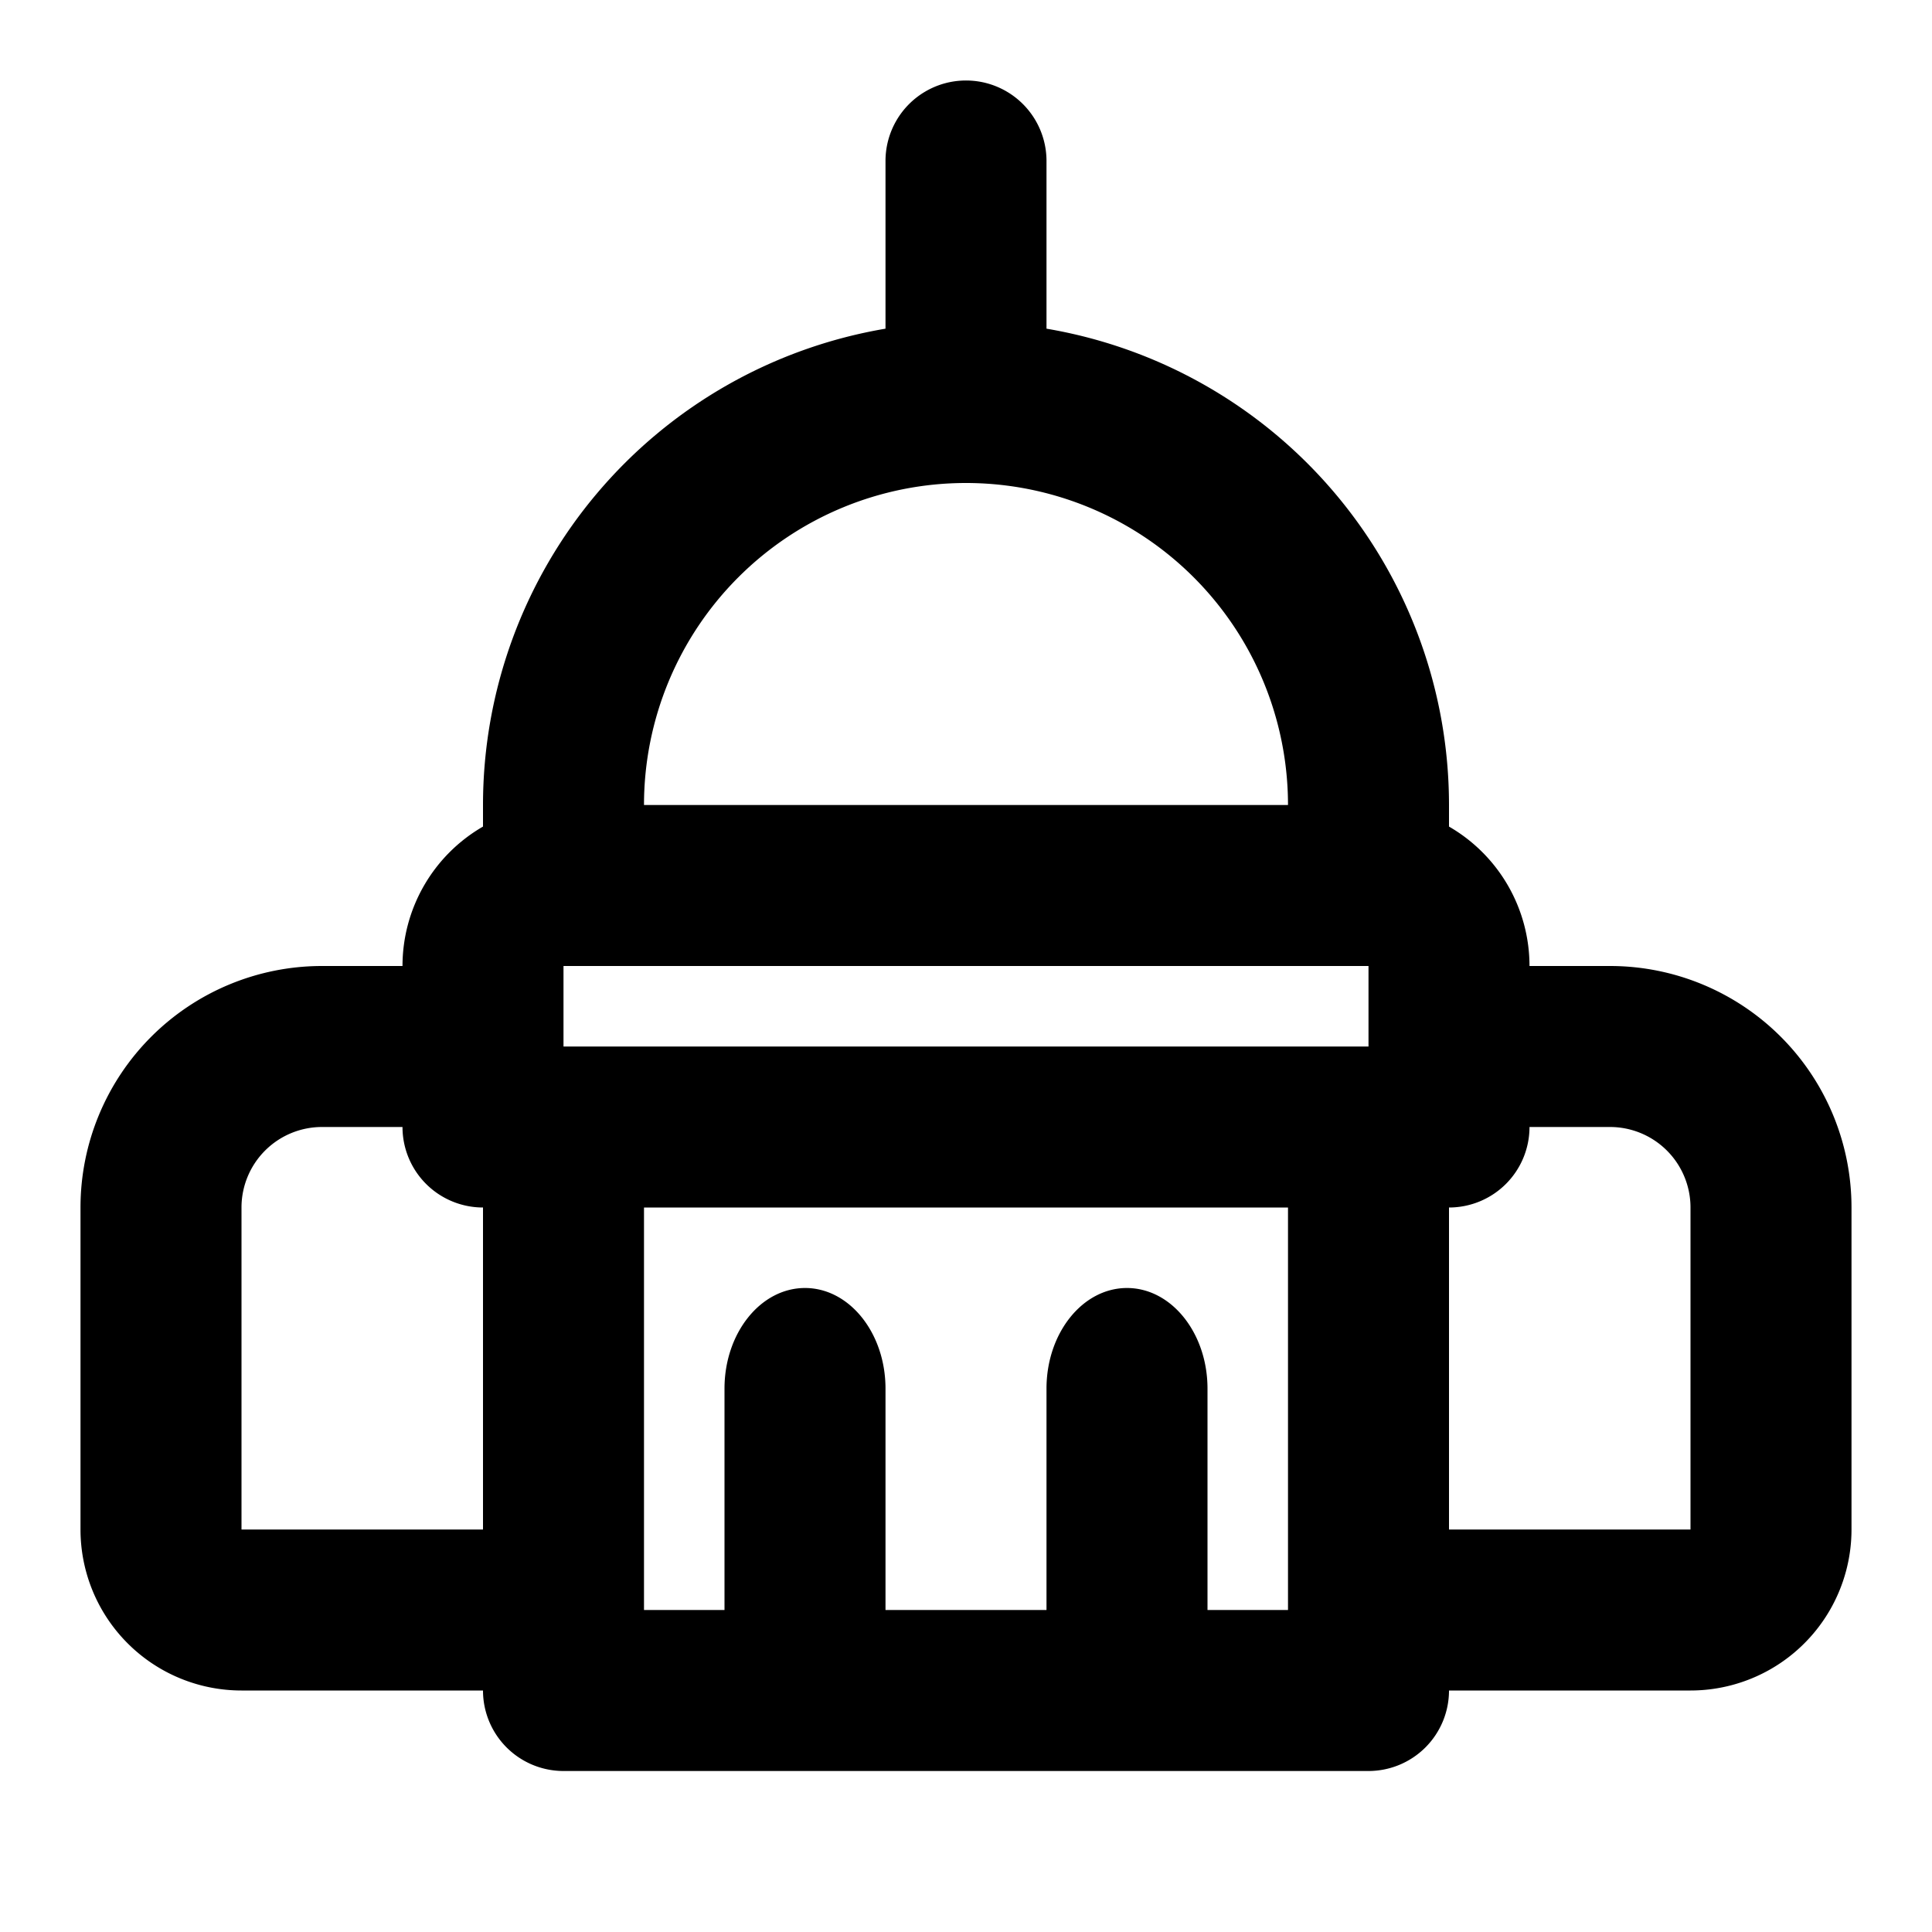 <svg width="24" height="24" fill="none" xmlns="http://www.w3.org/2000/svg"><path fill-rule="evenodd" clip-rule="evenodd" d="M13 2a1 1 0 10-2 0v2.083A6.002 6.002 0 006 10v.268A2 2 0 005 12H4a3 3 0 00-3 3v4a2 2 0 002 2h3a1 1 0 001 1h10a1 1 0 001-1h3a2 2 0 002-2v-4a3 3 0 00-3-3h-1a2 2 0 00-1-1.732V10a6.002 6.002 0 00-5-5.917V2zm-1 4a4 4 0 00-4 4h8a4 4 0 00-4-4zm-5 7v-1h10v1H7zm-1 2a1 1 0 01-1-1H4a1 1 0 00-1 1v4h3v-4zm10 0v5h-1v-2.75c0-.69-.448-1.25-1-1.25s-1 .56-1 1.25V20h-2v-2.75c0-.69-.448-1.25-1-1.25s-1 .56-1 1.25V20H8v-5h8zm2 0v4h3v-4a1 1 0 00-1-1h-1a1 1 0 01-1 1z" fill="#000"/></svg>